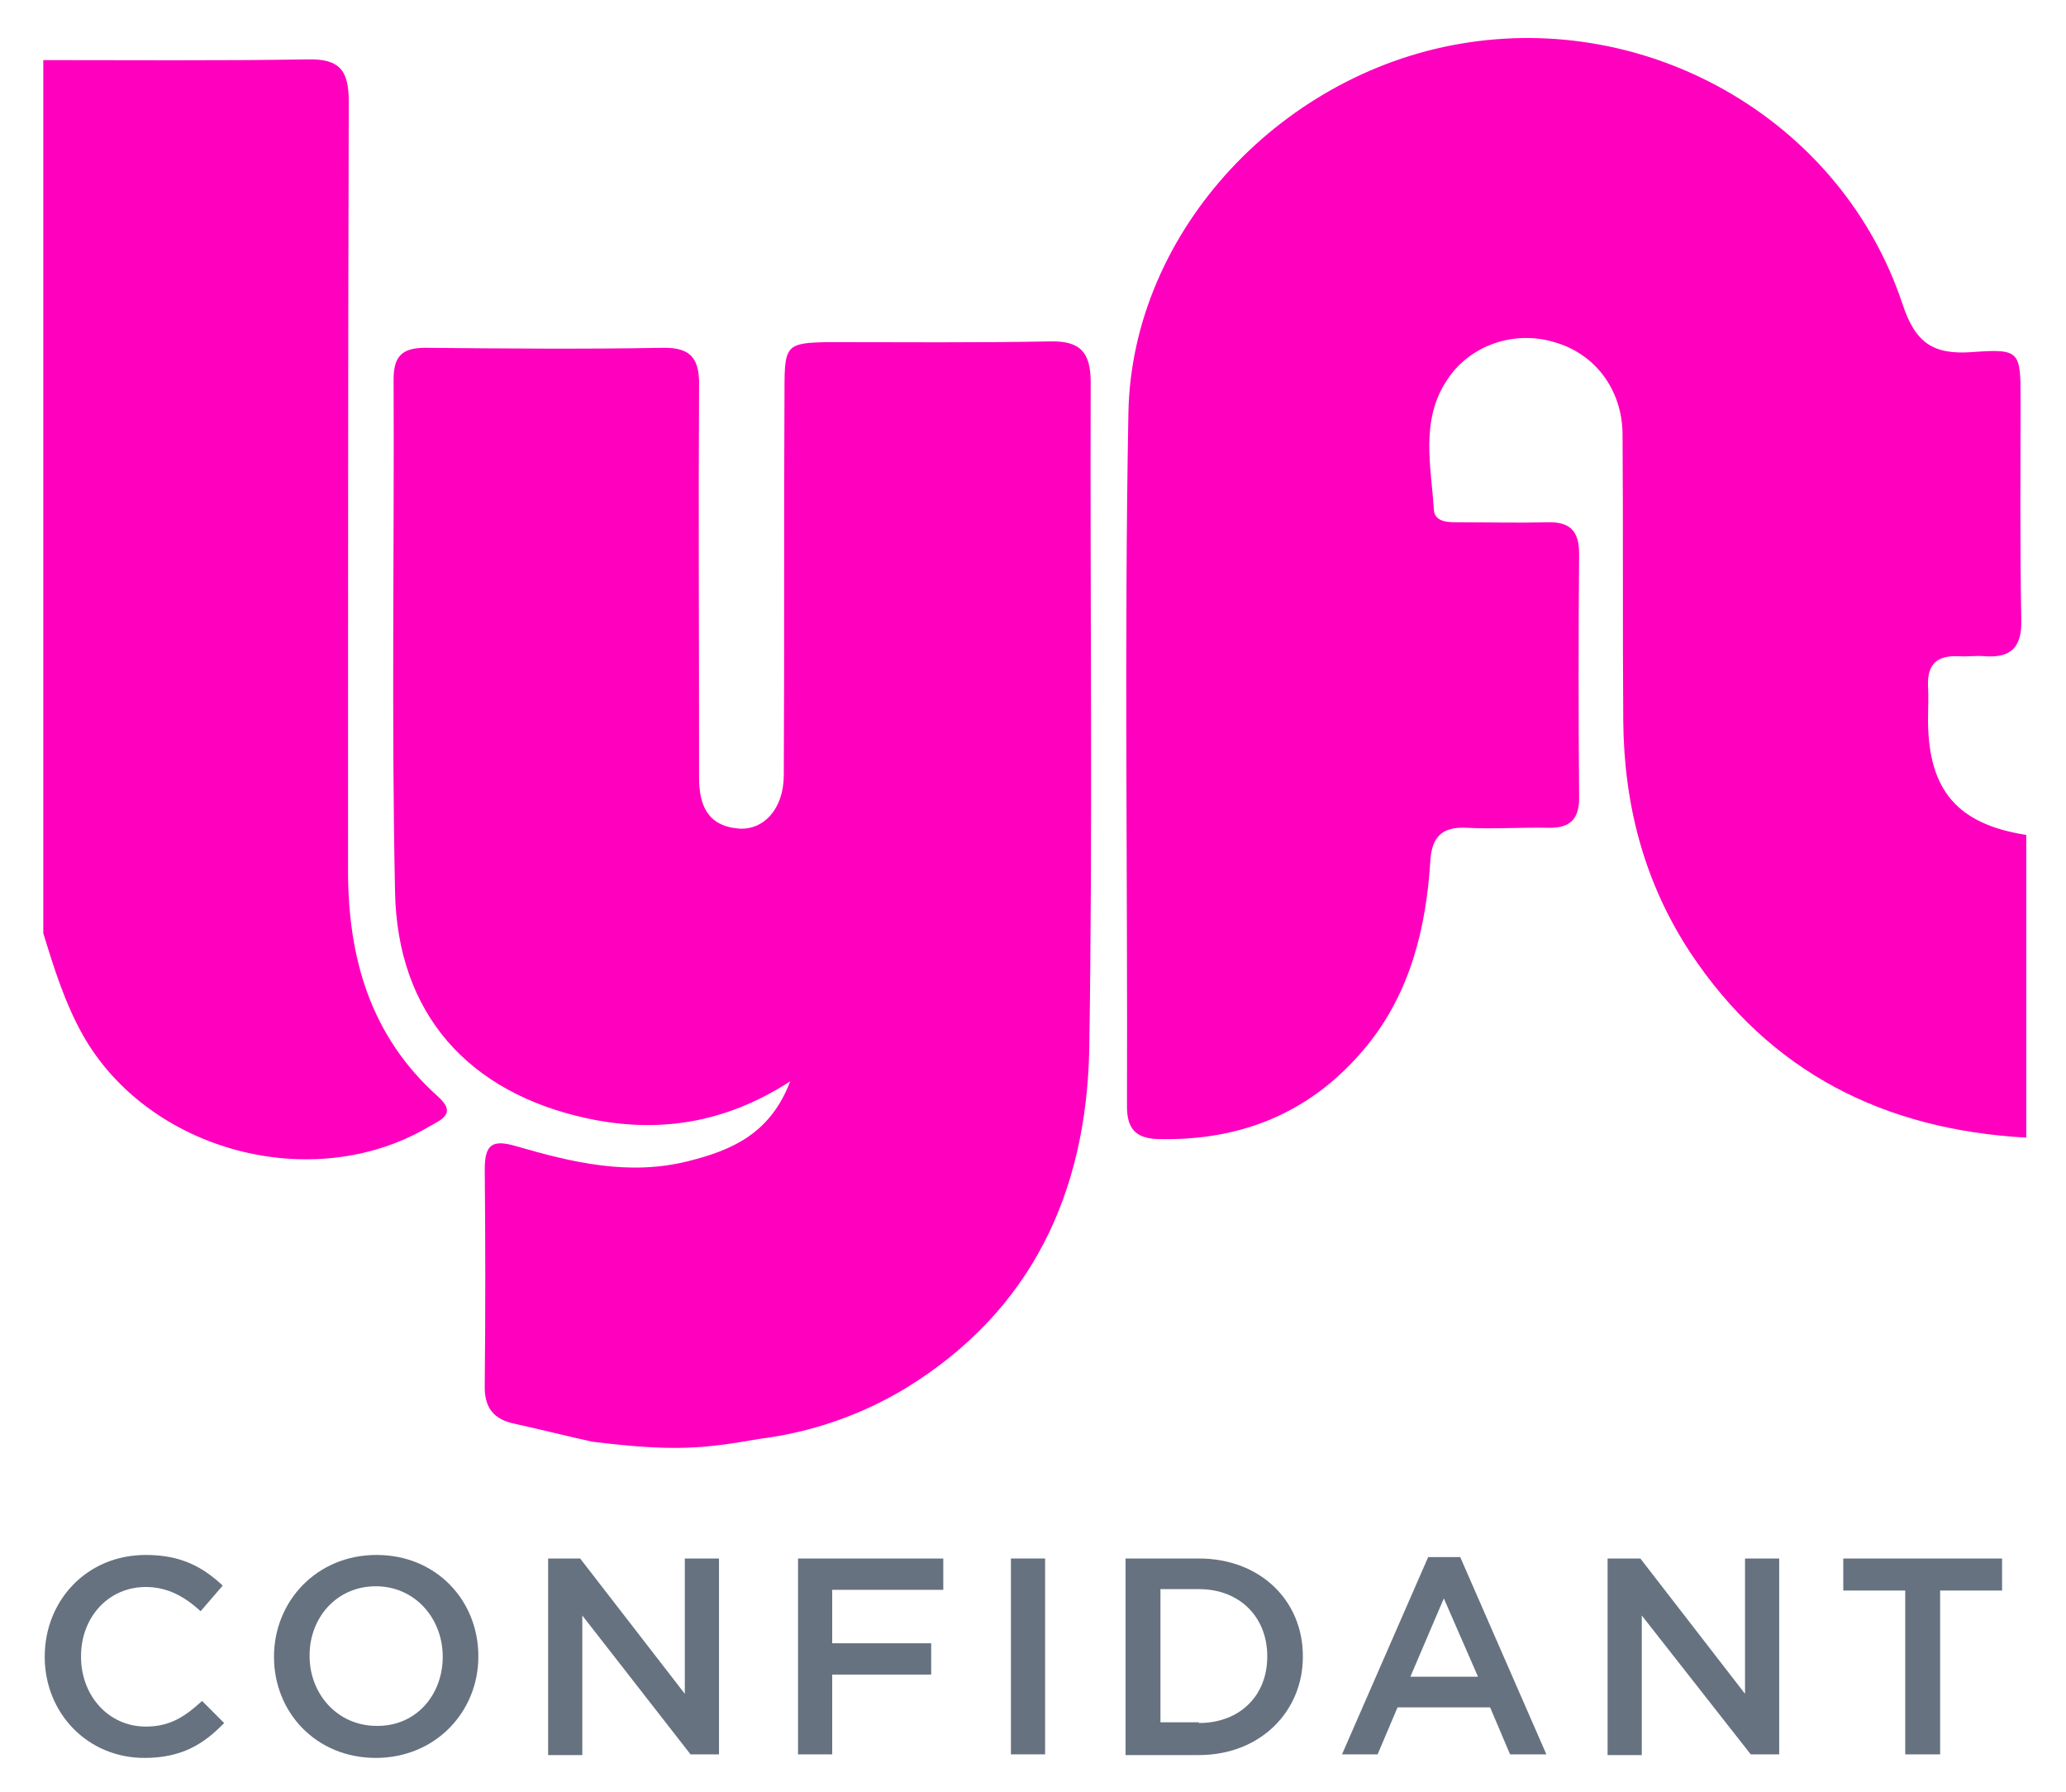 <?xml version="1.0" encoding="UTF-8" standalone="yes"?>
<svg version="1.1" id="Layer_1" xmlns="http://www.w3.org/2000/svg" xmlns:xlink="http://www.w3.org/1999/xlink" x="0px" y="0px" viewBox="-1.58 17.16 290.16 251.68" style="enable-background:new 0 0 288 288;" xml:space="preserve">
  <style type="text/css">
	.st0{fill:#FE00BE;}
	.st1{fill:#667280;}
</style>
  <g id="yYPDru.tif">
    <g>
      <g>
        <path class="st0" d="M283,176.9c-19.9-1.1-36-9.1-47.2-26c-6.5-9.9-9.3-20.8-9.4-32.5c-0.1-13.5,0-26.9-0.1-40.4&#xA;&#x9;&#x9;&#x9;&#x9;c-0.1-6.2-3.9-11.2-9.6-12.8c-5.6-1.7-11.9,0.4-15.1,5.4c-3.7,5.6-2.2,12-1.8,18.1c0.1,1.9,2.2,1.8,3.8,1.8c4,0,8,0.1,12.1,0&#xA;&#x9;&#x9;&#x9;&#x9;c3.1-0.1,4.5,1.1,4.5,4.4c-0.1,11.4-0.1,22.9,0,34.3c0,2.9-1.2,4.2-4.1,4.2c-3.9-0.1-7.7,0.2-11.6,0c-3.5-0.2-5,1.2-5.2,4.7&#xA;&#x9;&#x9;&#x9;&#x9;c-0.6,9.4-2.8,18.4-8.9,25.9c-7.6,9.3-17.5,13.4-29.4,13.1c-3.2-0.1-4.3-1.6-4.3-4.6c0.1-32.5-0.4-65,0.2-97.4&#xA;&#x9;&#x9;&#x9;&#x9;c0.5-25.7,21.9-48.2,47.9-52c26.3-3.9,52.4,11.5,60.8,36.7c1.8,5.5,4.3,7.2,9.8,6.8c6.7-0.5,6.8-0.1,6.8,6.5&#xA;&#x9;&#x9;&#x9;&#x9;c0,10.4-0.1,20.7,0.1,31.1c0.1,3.8-1.4,5.4-5.2,5.1c-1.2-0.1-2.5,0.1-3.7,0c-2.9-0.1-4.3,1.1-4.2,4.1c0.1,1.7,0,3.4,0,5.1&#xA;&#x9;&#x9;&#x9;&#x9;c0.1,9.7,4.2,14.4,13.8,15.9C283,148.5,283,162.7,283,176.9z"/>
      </g>
      <g>
        <path class="st0" d="M81.6,219.6c-3.6-0.8-7.2-1.7-10.8-2.5c-3-0.6-4.4-2.2-4.3-5.5c0.1-10,0.1-20.1,0-30.2c0-3.5,1-4.3,4.4-3.3&#xA;&#x9;&#x9;&#x9;&#x9;c7.9,2.3,15.9,4.2,24.2,2.1c6-1.5,11.5-3.8,14.3-11.2c-9.3,6-18.7,7.3-28.5,5.2c-16.7-3.6-26.7-14.7-27-31.9&#xA;&#x9;&#x9;&#x9;&#x9;c-0.5-24-0.1-47.9-0.2-71.9c0-3.2,1.2-4.4,4.4-4.4c11.1,0.1,22.3,0.2,33.4,0c4.3-0.1,5.2,1.9,5.1,5.6c-0.1,17,0,34,0,51&#xA;&#x9;&#x9;&#x9;&#x9;c0,1.2,0,2.5,0,3.7c0,3.8,1.1,6.8,5.5,7.2c3.6,0.3,6.4-2.8,6.4-7.5c0.1-18.1,0-36.2,0.1-54.3c0-6.1,0.3-6.4,6.2-6.5&#xA;&#x9;&#x9;&#x9;&#x9;c10.4,0,20.7,0.1,31.1-0.1c4.2-0.1,5.7,1.5,5.7,5.7c-0.1,31.2,0.3,62.5-0.2,93.7c-0.4,20-8,36.7-25.8,47.6&#xA;&#x9;&#x9;&#x9;&#x9;c-6.3,3.8-13.3,6.2-20.5,7.1C97.1,220.6,93,221,81.6,219.6z"/>
      </g>
      <g>
        <path class="st0" d="M4.5,25.6c12.4,0,24.7,0.1,37.1-0.1c4.5-0.1,5.8,1.5,5.8,5.9c-0.1,36-0.1,72-0.1,108&#xA;&#x9;&#x9;&#x9;&#x9;c0,12.2,3.1,23.2,12.6,31.7c2.8,2.5,0.4,3.3-1.3,4.3c-16.3,9.6-39.4,3.4-48.6-13c-2.5-4.5-4-9.3-5.5-14.2&#xA;&#x9;&#x9;&#x9;&#x9;C4.5,107.3,4.5,66.5,4.5,25.6z"/>
      </g>
    </g>
  </g>
  <g>
    <path class="st1" d="M4.7,249.8L4.7,249.8c0-7.9,5.9-14.3,14.2-14.3c5.1,0,8.1,1.8,10.8,4.3l-3.1,3.6c-2.2-2-4.6-3.4-7.7-3.4&#xA;&#x9;&#x9;c-5.3,0-9.1,4.3-9.1,9.7v0.1c0,5.4,3.8,9.8,9.1,9.8c3.4,0,5.5-1.4,7.9-3.6l3.1,3.1c-2.9,3-6,4.9-11.2,4.9&#xA;&#x9;&#x9;C10.7,264,4.7,257.7,4.7,249.8z"/>
    <path class="st1" d="M36.9,249.8L36.9,249.8c0-7.8,6-14.3,14.4-14.3s14.3,6.4,14.3,14.2v0.1c0,7.7-6,14.2-14.4,14.2&#xA;&#x9;&#x9;C42.8,264,36.9,257.6,36.9,249.8z M60.6,249.8L60.6,249.8c0-5.4-3.9-9.9-9.4-9.9c-5.5,0-9.3,4.4-9.3,9.7v0.1c0,5.3,3.9,9.8,9.4,9.8&#xA;&#x9;&#x9;C56.8,259.6,60.6,255.2,60.6,249.8z"/>
    <path class="st1" d="M75.4,236h4.5l14.7,19v-19h4.8v27.5h-4L80.2,244v19.6h-4.8V236z"/>
    <path class="st1" d="M110.4,236h20.5v4.4h-15.6v7.5h13.9v4.4h-13.9v11.2h-4.8V236z"/>
    <path class="st1" d="M140.4,236h4.8v27.5h-4.8V236z"/>
    <path class="st1" d="M156.5,236h10.3c8.6,0,14.6,5.9,14.6,13.7v0.1c0,7.7-6,13.8-14.6,13.8h-10.3V236z M166.8,259.1&#xA;&#x9;&#x9;c5.8,0,9.6-3.9,9.6-9.3v-0.1c0-5.4-3.8-9.4-9.6-9.4h-5.4v18.7H166.8z"/>
    <path class="st1" d="M199,235.8h4.5l12.1,27.7h-5.1l-2.8-6.6h-13l-2.8,6.6h-5L199,235.8z M206,252.6l-4.8-11l-4.7,11H206z"/>
    <path class="st1" d="M224.3,236h4.5l14.7,19v-19h4.8v27.5h-4L229,244v19.6h-4.8V236z"/>
    <path class="st1" d="M266,240.5h-8.7V236h22.3v4.5h-8.7v23H266V240.5z"/>
  </g>
</svg>